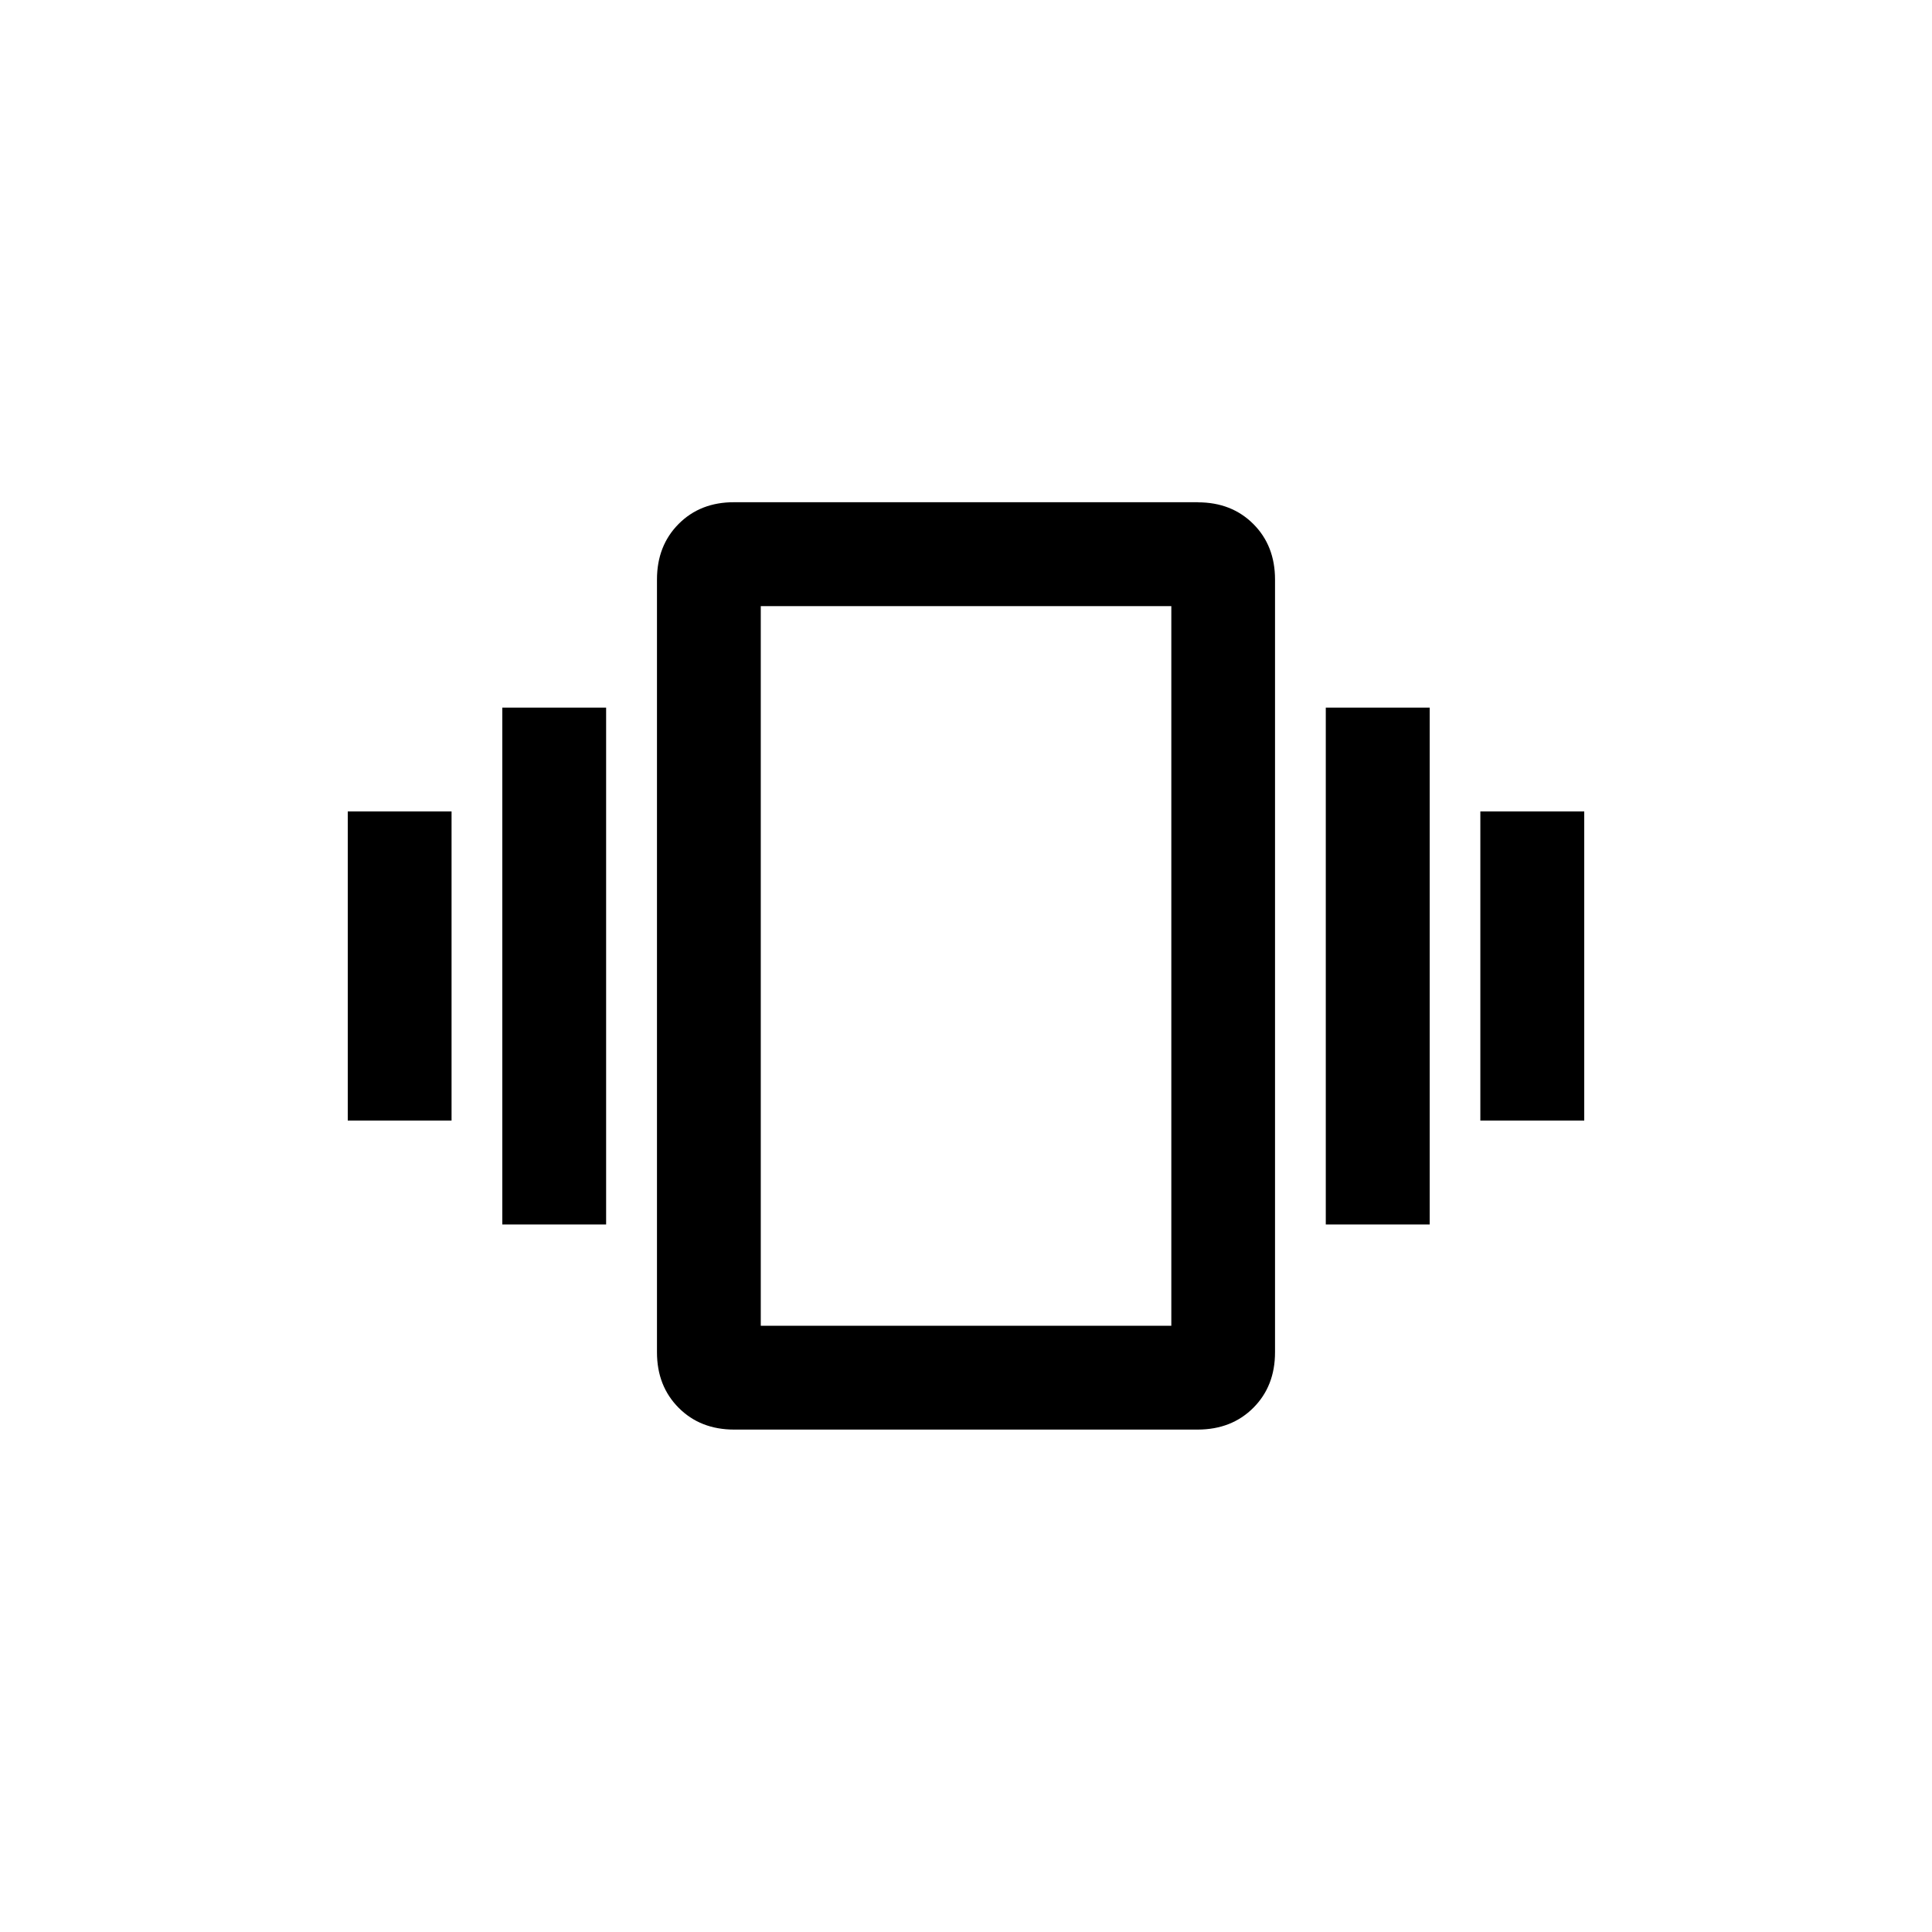 <!-- Generated by IcoMoon.io -->
<svg version="1.1" xmlns="http://www.w3.org/2000/svg" width="40" height="40" viewBox="0 0 40 40">
<title>mt-vibration</title>
<path d="M24.251 27.449v-14.9h-8.5v14.9h8.5zM24.8 10.4q0.7 0 1.149 0.449t0.449 1.149v16q0 0.7-0.449 1.149t-1.149 0.451h-9.6q-0.7 0-1.149-0.451t-0.449-1.149v-16q0-0.7 0.449-1.151t1.149-0.449h9.6zM27.449 25.351v-10.7h2.151v10.7h-2.151zM30.649 16.8h2.151v6.4h-2.151v-6.4zM10.4 25.351v-10.7h2.149v10.7h-2.149zM7.2 23.2v-6.4h2.149v6.4h-2.149z"></path>
</svg>
